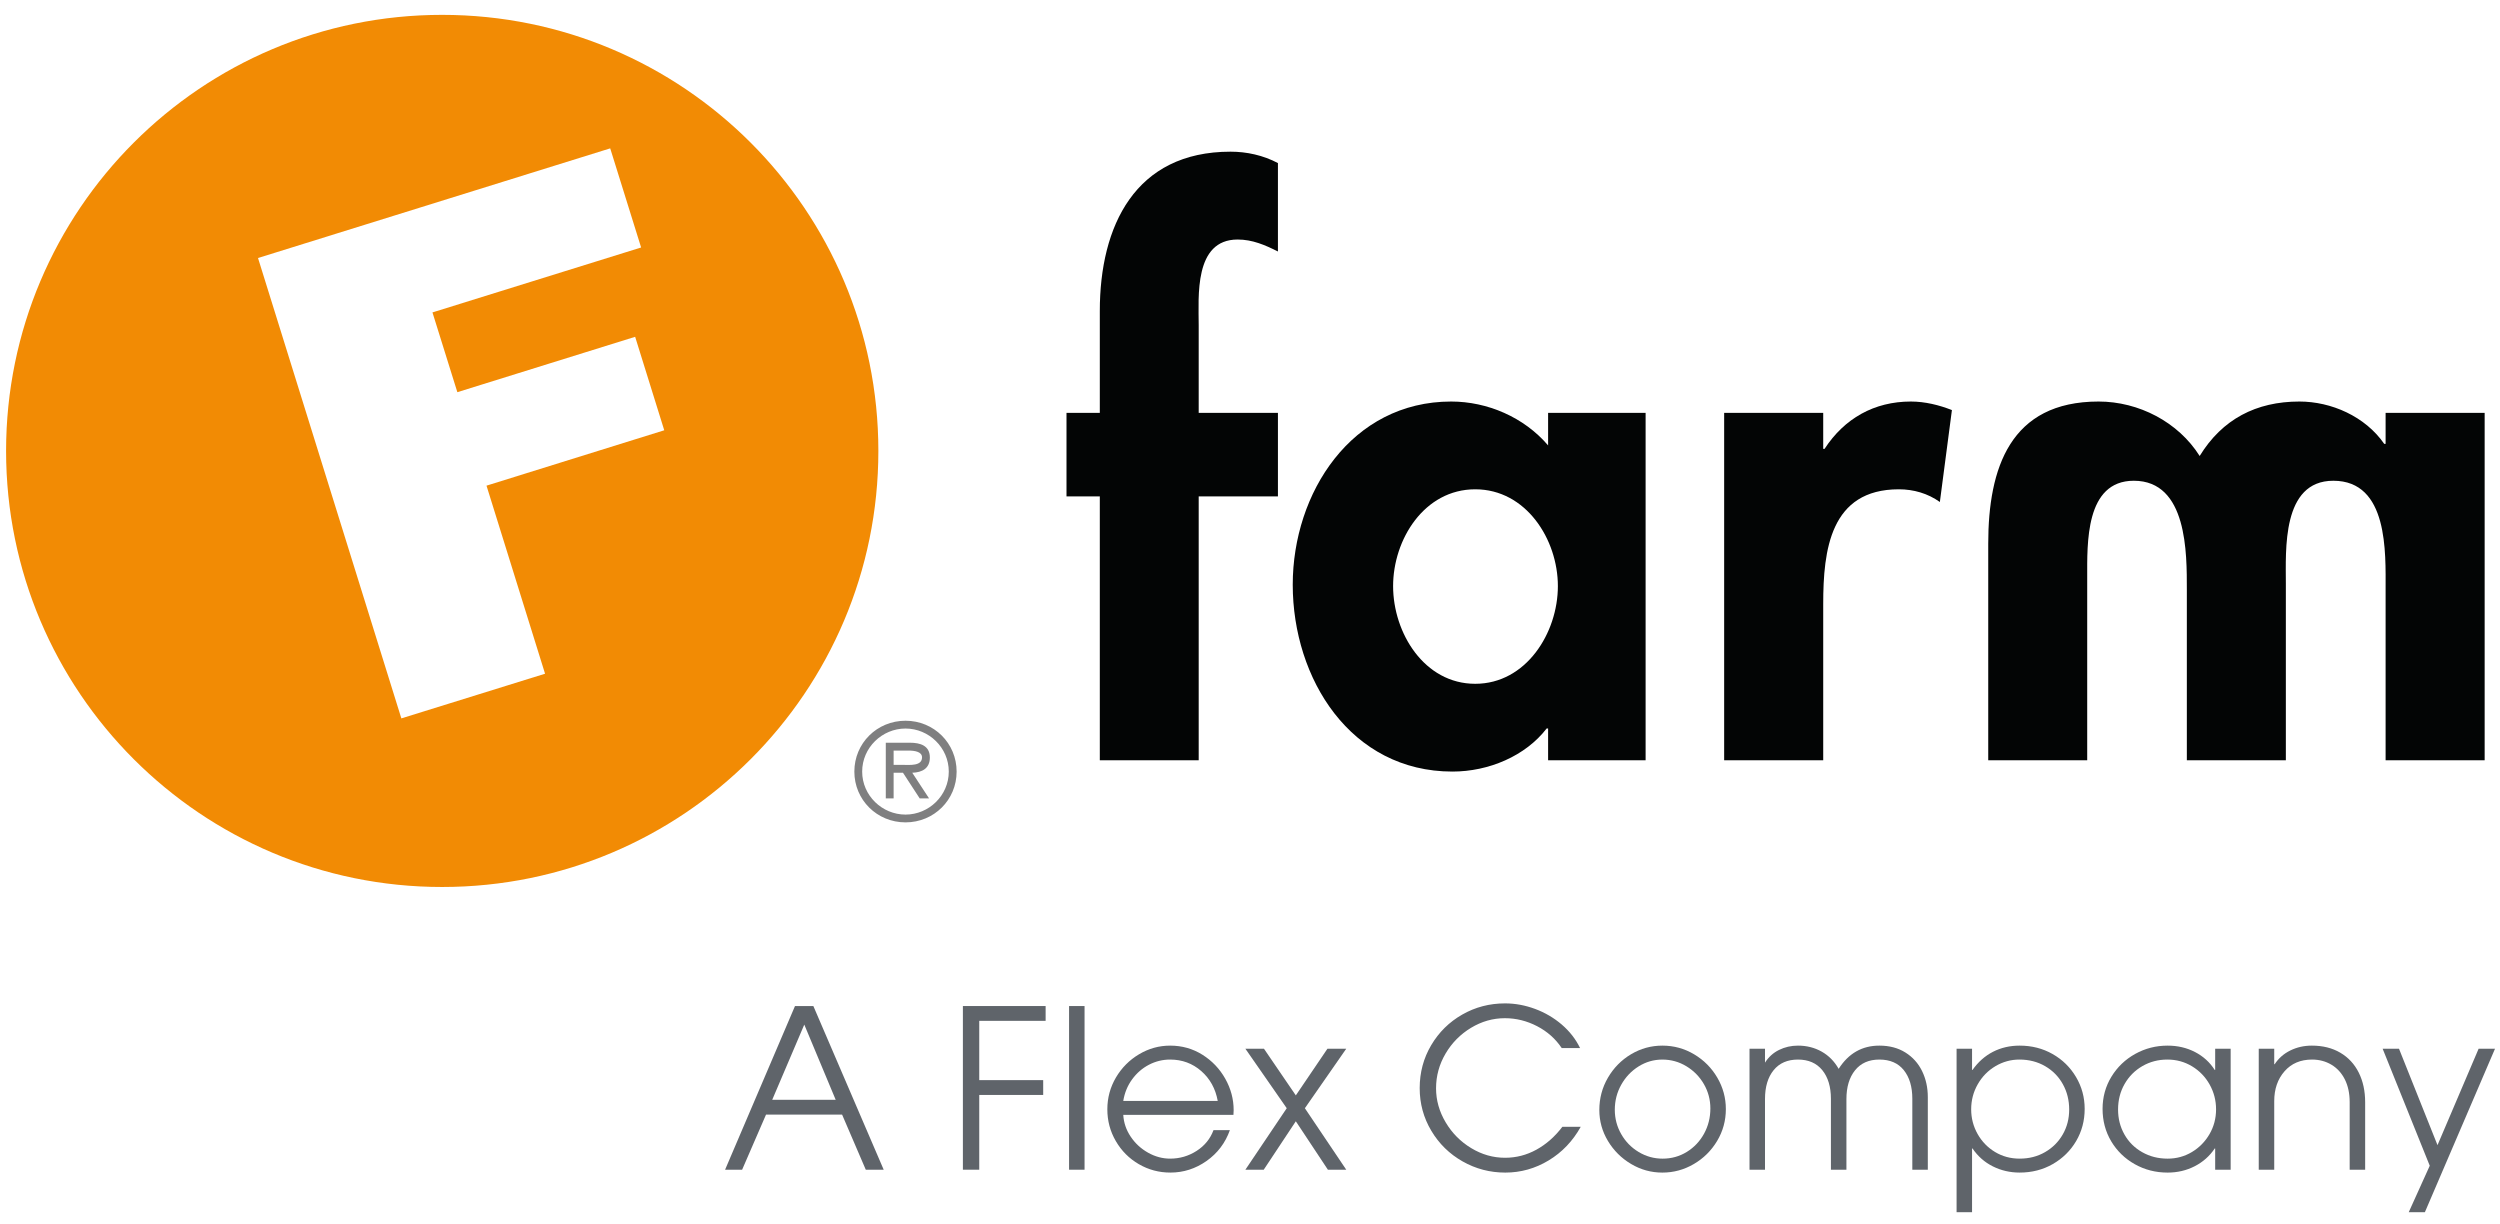 <?xml version="1.0" encoding="UTF-8" standalone="no"?>
<!DOCTYPE svg PUBLIC "-//W3C//DTD SVG 1.1//EN" "http://www.w3.org/Graphics/SVG/1.1/DTD/svg11.dtd">
<svg width="100%" height="100%" viewBox="0 0 866 424" version="1.1" xmlns="http://www.w3.org/2000/svg" xmlns:xlink="http://www.w3.org/1999/xlink" xml:space="preserve" xmlns:serif="http://www.serif.com/" style="fill-rule:evenodd;clip-rule:evenodd;stroke-linejoin:round;stroke-miterlimit:1.414;">
    <g id="Artboard1" transform="matrix(1.437,0,0,1.135,-215.502,-207.289)">
        <rect x="150.006" y="182.616" width="602.493" height="373.493" style="fill:none;"/>
        <g id="Layer-1" serif:id="Layer 1" transform="matrix(2.9,0,0,3.671,40.566,11.926)">
            <g transform="matrix(1,0,0,1,137.364,59.112)">
                <path d="M0,50.595L-8.22,50.595L-8.22,28.658L-10.989,28.658L-10.989,21.714L-8.22,21.714L-8.22,13.246C-8.22,6.179 -5.29,0 2.646,0C3.99,0 5.354,0.297 6.586,0.947L6.586,8.298C5.523,7.763 4.471,7.303 3.236,7.303C-0.406,7.303 0,12.065 0,14.424L0,21.714L6.586,21.714L6.586,28.658L0,28.658L0,50.595Z" style="fill:rgb(3,5,5);fill-rule:nonzero;"/>
            </g>
            <g transform="matrix(1,0,0,1,167.22,95.303)">
                <path d="M0,-0.074C0,-3.952 -2.64,-8.122 -6.87,-8.122C-11.107,-8.122 -13.696,-3.952 -13.696,-0.074C-13.696,3.818 -11.107,8.048 -6.87,8.048C-2.64,8.048 0,3.818 0,-0.074M7.293,14.404L-0.812,14.404L-0.812,11.764L-0.934,11.764C-2.693,14.052 -5.753,15.345 -8.762,15.345C-17.212,15.345 -22.039,7.642 -22.039,-0.19C-22.039,-7.824 -17.155,-15.419 -8.866,-15.419C-5.875,-15.419 -2.815,-14.123 -0.812,-11.77L-0.812,-14.478L7.293,-14.478L7.293,14.404Z" style="fill:rgb(3,5,5);fill-rule:nonzero;"/>
            </g>
            <g transform="matrix(1,0,0,1,189.276,105.771)">
                <path d="M0,-21.951L0.111,-21.951C1.757,-24.478 4.234,-25.887 7.286,-25.887C8.457,-25.887 9.636,-25.596 10.698,-25.176L9.696,-17.534C8.697,-18.248 7.517,-18.59 6.284,-18.59C0.582,-18.59 0,-13.534 0,-9.06L0,3.936L-8.234,3.936L-8.234,-24.946L0,-24.946L0,-21.951Z" style="fill:rgb(3,5,5);fill-rule:nonzero;"/>
            </g>
            <g transform="matrix(1,0,0,1,236.024,108.765)">
                <path d="M0,-27.94L8.233,-27.94L8.233,0.941L0,0.941L0,-13.239C0,-16.298 0.243,-22.295 -4.346,-22.295C-8.644,-22.295 -8.292,-16.528 -8.292,-13.719L-8.292,0.941L-16.522,0.941L-16.522,-13.239C-16.522,-16.244 -16.465,-22.295 -20.929,-22.295C-24.983,-22.295 -24.804,-17.063 -24.804,-14.241L-24.804,0.941L-33.031,0.941L-33.031,-17.063C-33.031,-23.351 -31.207,-28.881 -23.859,-28.881C-20.517,-28.881 -17.233,-27.175 -15.456,-24.353C-13.582,-27.412 -10.756,-28.881 -7.168,-28.881C-4.525,-28.881 -1.699,-27.653 -0.115,-25.361L0,-25.361L0,-27.94Z" style="fill:rgb(3,5,5);fill-rule:nonzero;"/>
            </g>
            <g transform="matrix(1,0,0,1,112.783,111.202)">
                <path d="M0,-1.11C0.574,-1.11 1.584,-1 1.584,-1.735C1.584,-2.213 0.955,-2.299 0.457,-2.299L-0.778,-2.299L-0.778,-1.11L0,-1.11ZM2.167,1.675L1.389,1.675L0,-0.456L-0.778,-0.456L-0.778,1.675L-1.429,1.675L-1.429,-2.952L0.588,-2.952C1.419,-2.952 2.234,-2.722 2.234,-1.725C2.234,-0.816 1.594,-0.481 0.771,-0.456L2.167,1.675ZM3.807,-0.552C3.807,-2.547 2.149,-4.132 0.211,-4.132C-1.731,-4.132 -3.392,-2.547 -3.392,-0.552C-3.392,1.441 -1.731,3.023 0.211,3.023C2.149,3.023 3.807,1.441 3.807,-0.552M-4.042,-0.552C-4.042,-2.906 -2.163,-4.78 0.211,-4.78C2.581,-4.78 4.459,-2.906 4.459,-0.552C4.459,1.797 2.581,3.67 0.211,3.67C-2.163,3.67 -4.042,1.797 -4.042,-0.552" style="fill:rgb(127,127,128);fill-rule:nonzero;"/>
            </g>
            <g transform="matrix(1,0,0,1,83.031,65.468)">
                <path d="M0,37.045L-11.945,40.759L-23.86,2.484L5.416,-6.632L7.985,1.609L-9.359,7.007L-7.29,13.639L7.489,9.035L9.908,16.806L-4.867,21.41L0,37.045ZM-8.556,-17.731C-28.571,-17.731 -44.801,-1.496 -44.801,18.525C-44.801,38.537 -28.571,54.776 -8.556,54.776C11.474,54.776 27.706,38.537 27.706,18.525C27.706,-1.496 11.474,-17.731 -8.556,-17.731" style="fill:rgb(242,139,4);fill-rule:nonzero;"/>
            </g>
            <g transform="matrix(1,0,0,1,107.19,135.953)">
                <path d="M0,1.984L-2.611,-4.268L-5.277,1.984L0,1.984ZM-5.792,3.216L-7.778,7.796L-9.194,7.796L-3.383,-5.812L-1.857,-5.812L3.99,7.796L2.501,7.796L0.533,3.216L-5.792,3.216Z" style="fill:rgb(95,100,106);fill-rule:nonzero;"/>
            </g>
            <g transform="matrix(1,0,0,1,124.64,143.748)">
                <path d="M0,-13.607L0,-12.376L-5.517,-12.376L-5.517,-7.447L-0.202,-7.447L-0.202,-6.215L-5.517,-6.215L-5.517,0L-6.877,0L-6.877,-13.607L0,-13.607Z" style="fill:rgb(95,100,106);fill-rule:nonzero;"/>
            </g>
            <g transform="matrix(-1,-0,-0,1,254.465,84.207)">
                <rect x="126.589" y="45.935" width="1.287" height="13.607" style="fill:rgb(95,100,106);"/>
            </g>
            <g transform="matrix(1,0,0,1,134.992,142.828)">
                <path d="M0,-8.237C-0.625,-8.237 -1.213,-8.092 -1.765,-7.805C-2.317,-7.517 -2.783,-7.112 -3.162,-6.591C-3.543,-6.07 -3.788,-5.472 -3.898,-4.799L3.954,-4.799C3.77,-5.816 3.313,-6.644 2.584,-7.282C1.854,-7.919 0.993,-8.237 0,-8.237M0,0C0.797,0 1.529,-0.214 2.198,-0.643C2.866,-1.072 3.334,-1.648 3.604,-2.372L4.965,-2.372C4.585,-1.305 3.938,-0.45 3.025,0.194C2.112,0.837 1.11,1.159 0.019,1.159C-0.926,1.159 -1.799,0.926 -2.602,0.46C-3.405,-0.006 -4.042,-0.643 -4.514,-1.453C-4.986,-2.261 -5.222,-3.143 -5.222,-4.1C-5.222,-5.056 -4.983,-5.938 -4.505,-6.749C-4.026,-7.557 -3.387,-8.201 -2.583,-8.679C-1.781,-9.157 -0.919,-9.396 0,-9.396C0.981,-9.396 1.873,-9.144 2.676,-8.642C3.478,-8.139 4.113,-7.474 4.579,-6.647C5.045,-5.819 5.278,-4.946 5.278,-4.027L5.26,-3.64L-3.898,-3.64C-3.861,-2.99 -3.656,-2.386 -3.282,-1.829C-2.909,-1.271 -2.427,-0.827 -1.838,-0.496C-1.25,-0.165 -0.638,0 0,0" style="fill:rgb(95,100,106);fill-rule:nonzero;"/>
            </g>
            <g transform="matrix(1,0,0,1,142.77,133.69)">
                <path d="M0,10.059L-1.526,10.059L1.912,4.947L-1.526,0L0.019,0L2.667,3.88L5.296,0L6.859,0L3.42,4.947L6.859,10.059L5.333,10.059L2.667,6.032L0,10.059Z" style="fill:rgb(95,100,106);fill-rule:nonzero;"/>
            </g>
            <g transform="matrix(1,0,0,1,162.85,129.921)">
                <path d="M0,14.067C-1.275,14.067 -2.458,13.757 -3.549,13.138C-4.641,12.519 -5.507,11.671 -6.15,10.591C-6.795,9.512 -7.116,8.33 -7.116,7.043C-7.116,5.743 -6.798,4.554 -6.16,3.475C-5.522,2.397 -4.662,1.547 -3.576,0.928C-2.492,0.309 -1.306,0 -0.019,0C0.815,0 1.646,0.153 2.474,0.459C3.301,0.766 4.042,1.202 4.698,1.764C5.354,2.329 5.859,2.978 6.215,3.714L4.689,3.714C4.174,2.942 3.49,2.335 2.639,1.893C1.787,1.452 0.895,1.231 -0.036,1.231C-1.029,1.231 -1.967,1.499 -2.851,2.032C-3.732,2.565 -4.438,3.279 -4.965,4.173C-5.492,5.068 -5.756,6.031 -5.756,7.06C-5.756,8.053 -5.489,8.998 -4.956,9.892C-4.423,10.788 -3.715,11.501 -2.831,12.034C-1.949,12.568 -1.012,12.835 -0.019,12.835C0.901,12.835 1.768,12.611 2.584,12.163C3.398,11.715 4.119,11.082 4.744,10.26L6.271,10.26C5.608,11.45 4.719,12.381 3.604,13.055C2.488,13.729 1.287,14.067 0,14.067" style="fill:rgb(95,100,106);fill-rule:nonzero;"/>
            </g>
            <g transform="matrix(1,0,0,1,179.896,138.765)">
                <path d="M0,-0.11C0,-0.833 -0.178,-1.505 -0.533,-2.124C-0.889,-2.743 -1.373,-3.239 -1.986,-3.613C-2.6,-3.987 -3.268,-4.173 -3.99,-4.173C-4.702,-4.173 -5.36,-3.983 -5.968,-3.603C-6.574,-3.223 -7.056,-2.714 -7.411,-2.077C-7.767,-1.44 -7.944,-0.747 -7.944,0C-7.944,0.724 -7.767,1.398 -7.411,2.023C-7.056,2.649 -6.571,3.145 -5.958,3.512C-5.345,3.88 -4.683,4.064 -3.972,4.064C-3.236,4.064 -2.565,3.877 -1.958,3.503C-1.352,3.129 -0.874,2.623 -0.524,1.987C-0.175,1.349 0,0.651 0,-0.11M-9.23,0.019C-9.23,-0.95 -8.992,-1.844 -8.515,-2.666C-8.036,-3.487 -7.396,-4.137 -6.593,-4.616C-5.79,-5.093 -4.923,-5.333 -3.99,-5.333C-3.034,-5.333 -2.152,-5.09 -1.343,-4.606C-0.533,-4.122 0.106,-3.475 0.579,-2.666C1.051,-1.857 1.287,-0.986 1.287,-0.055C1.287,0.901 1.045,1.785 0.561,2.593C0.076,3.402 -0.57,4.042 -1.38,4.514C-2.188,4.987 -3.059,5.223 -3.99,5.223C-4.923,5.223 -5.79,4.984 -6.593,4.505C-7.396,4.028 -8.036,3.39 -8.515,2.593C-8.992,1.796 -9.23,0.938 -9.23,0.019" style="fill:rgb(95,100,106);fill-rule:nonzero;"/>
            </g>
            <g transform="matrix(1,0,0,1,193.944,142.589)">
                <path d="M0,-7.998C-0.87,-7.998 -1.544,-7.701 -2.022,-7.106C-2.501,-6.512 -2.739,-5.712 -2.739,-4.707L-2.739,1.159L-4.027,1.159L-4.027,-4.726C-4.027,-5.73 -4.266,-6.527 -4.744,-7.116C-5.223,-7.704 -5.896,-7.998 -6.767,-7.998C-7.638,-7.998 -8.312,-7.704 -8.789,-7.116C-9.268,-6.527 -9.507,-5.73 -9.507,-4.726L-9.507,1.159L-10.794,1.159L-10.794,-8.899L-9.507,-8.899L-9.507,-7.741C-9.213,-8.207 -8.823,-8.56 -8.339,-8.799C-7.854,-9.037 -7.331,-9.157 -6.767,-9.157C-6.044,-9.157 -5.388,-8.991 -4.799,-8.66C-4.211,-8.329 -3.739,-7.852 -3.384,-7.226C-2.563,-8.514 -1.435,-9.157 0,-9.157C0.833,-9.157 1.554,-8.967 2.16,-8.587C2.768,-8.207 3.23,-7.692 3.549,-7.043C3.867,-6.393 4.027,-5.669 4.027,-4.872L4.027,1.159L2.739,1.159L2.739,-4.744C2.739,-5.736 2.503,-6.527 2.032,-7.116C1.561,-7.704 0.883,-7.998 0,-7.998" style="fill:rgb(95,100,106);fill-rule:nonzero;"/>
            </g>
            <g transform="matrix(1,0,0,1,205.584,146.12)">
                <path d="M0,-11.529C-0.711,-11.529 -1.376,-11.345 -1.995,-10.978C-2.614,-10.61 -3.104,-10.107 -3.466,-9.47C-3.828,-8.833 -4.009,-8.139 -4.009,-7.392C-4.009,-6.657 -3.831,-5.972 -3.476,-5.342C-3.12,-4.711 -2.636,-4.211 -2.022,-3.843C-1.409,-3.475 -0.729,-3.292 0.019,-3.292C0.803,-3.292 1.508,-3.472 2.134,-3.835C2.758,-4.195 3.249,-4.686 3.604,-5.305C3.96,-5.924 4.138,-6.613 4.138,-7.374C4.138,-8.146 3.963,-8.847 3.613,-9.479C3.264,-10.111 2.773,-10.61 2.143,-10.978C1.511,-11.345 0.797,-11.529 0,-11.529M-3.936,-12.43L-3.936,-10.665L-3.898,-10.665C-3.433,-11.327 -2.865,-11.83 -2.197,-12.174C-1.529,-12.516 -0.79,-12.688 0.019,-12.688C1.023,-12.688 1.937,-12.455 2.758,-11.989C3.58,-11.523 4.229,-10.885 4.707,-10.077C5.186,-9.267 5.425,-8.385 5.425,-7.428C5.425,-6.448 5.188,-5.556 4.717,-4.753C4.245,-3.951 3.598,-3.313 2.776,-2.841C1.955,-2.369 1.036,-2.133 0.019,-2.133C-0.778,-2.133 -1.521,-2.305 -2.207,-2.648C-2.894,-2.991 -3.457,-3.488 -3.898,-4.137L-3.936,-4.137L-3.936,1.159L-5.222,1.159L-5.222,-12.43L-3.936,-12.43Z" style="fill:rgb(95,100,106);fill-rule:nonzero;"/>
            </g>
            <g transform="matrix(1,0,0,1,221.931,138.692)">
                <path d="M0,0.036C0,-0.699 -0.178,-1.386 -0.533,-2.024C-0.889,-2.66 -1.377,-3.166 -1.996,-3.54C-2.615,-3.914 -3.299,-4.101 -4.046,-4.101C-4.806,-4.101 -5.499,-3.92 -6.123,-3.559C-6.749,-3.196 -7.243,-2.7 -7.604,-2.069C-7.966,-1.438 -8.146,-0.73 -8.146,0.055C-8.146,0.815 -7.969,1.507 -7.613,2.133C-7.258,2.758 -6.765,3.248 -6.133,3.603C-5.502,3.959 -4.8,4.137 -4.027,4.137C-3.292,4.137 -2.618,3.953 -2.005,3.585C-1.393,3.218 -0.905,2.722 -0.543,2.096C-0.182,1.471 0,0.784 0,0.036M-0.111,3.291C-0.528,3.916 -1.079,4.407 -1.766,4.763C-2.452,5.117 -3.206,5.296 -4.027,5.296C-5.021,5.296 -5.931,5.062 -6.759,4.597C-7.586,4.131 -8.238,3.496 -8.717,2.693C-9.194,1.89 -9.434,0.993 -9.434,0C-9.434,-0.982 -9.188,-1.873 -8.698,-2.676C-8.208,-3.479 -7.549,-4.11 -6.722,-4.57C-5.894,-5.03 -4.996,-5.26 -4.027,-5.26C-3.194,-5.26 -2.435,-5.081 -1.747,-4.726C-1.062,-4.37 -0.516,-3.874 -0.111,-3.236L-0.074,-3.236L-0.074,-5.002L1.213,-5.002L1.213,5.057L-0.074,5.057L-0.074,3.291L-0.111,3.291Z" style="fill:rgb(95,100,106);fill-rule:nonzero;"/>
            </g>
            <g transform="matrix(1,0,0,1,229.911,142.589)">
                <path d="M0,-7.998C-0.956,-7.998 -1.72,-7.674 -2.289,-7.023C-2.859,-6.374 -3.145,-5.546 -3.145,-4.542L-3.145,1.159L-4.432,1.159L-4.432,-8.899L-3.145,-8.899L-3.145,-7.612L-3.107,-7.612C-2.789,-8.102 -2.356,-8.482 -1.811,-8.752C-1.266,-9.022 -0.668,-9.157 -0.018,-9.157C0.889,-9.157 1.677,-8.961 2.345,-8.568C3.013,-8.176 3.524,-7.625 3.88,-6.914C4.235,-6.203 4.413,-5.381 4.413,-4.45L4.413,1.159L3.126,1.159L3.126,-4.45C3.126,-5.185 2.991,-5.819 2.722,-6.352C2.451,-6.886 2.078,-7.294 1.6,-7.576C1.122,-7.857 0.589,-7.998 0,-7.998" style="fill:rgb(95,100,106);fill-rule:nonzero;"/>
            </g>
            <g transform="matrix(1,0,0,1,235.777,147.279)">
                <path d="M0,-13.589L1.36,-13.589L4.561,-5.572L7.979,-13.589L9.341,-13.589L3.512,0L2.17,0L3.916,-3.861L0,-13.589Z" style="fill:rgb(95,100,106);fill-rule:nonzero;"/>
            </g>
        </g>
    </g>
</svg>
